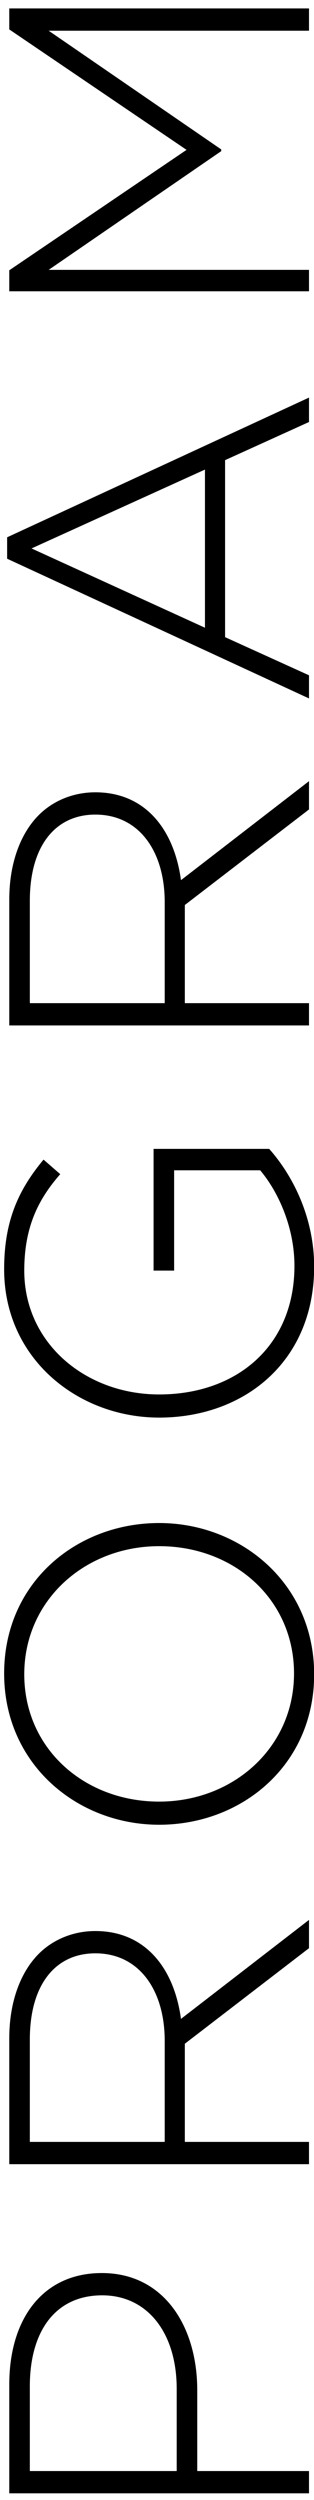 <?xml version="1.0" encoding="UTF-8" standalone="no"?>
<svg width="22px" height="175px" viewBox="0 0 22 175" version="1.1" xmlns="http://www.w3.org/2000/svg" xmlns:xlink="http://www.w3.org/1999/xlink">
    <!-- Generator: Sketch 3.8.1 (29687) - http://www.bohemiancoding.com/sketch -->
    <title>PROGRAM</title>
    <desc>Created with Sketch.</desc>
    <defs></defs>
    <g id="Page-1" stroke="none" stroke-width="1" fill="none" fill-rule="evenodd">
        <g id="Стрим" transform="translate(-72, -955)" fill="#000000">
            <g id="Program" transform="translate(58, 948)">
                <path d="M-63.38,103.5 L-61.82,103.5 L-61.82,95.67 L-56.15,95.67 C-51.77,95.67 -47.96,93.39 -47.96,88.98 C-47.96,84.87 -51.14,82.5 -55.76,82.5 L-63.38,82.5 L-63.38,103.5 Z M-61.82,94.23 L-61.82,83.94 L-55.88,83.94 C-52.1,83.94 -49.52,85.68 -49.52,89.01 C-49.52,92.19 -52.16,94.23 -56.06,94.23 L-61.82,94.23 Z M-40.34,103.5 L-38.78,103.5 L-38.78,94.8 L-31.91,94.8 L-25.22,103.5 L-23.24,103.5 L-30.17,94.53 C-26.63,94.05 -24.02,92.04 -24.02,88.53 C-24.02,86.97 -24.62,85.56 -25.61,84.57 C-26.87,83.31 -28.94,82.5 -31.52,82.5 L-40.34,82.5 L-40.34,103.5 Z M-38.78,93.39 L-38.78,83.94 L-31.61,83.94 C-27.8,83.94 -25.58,85.71 -25.58,88.53 C-25.58,91.62 -28.19,93.39 -31.7,93.39 L-38.78,93.39 Z M-6.05,103.86 C0.31,103.86 4.54,98.73 4.54,93 C4.54,87.21 0.37,82.14 -5.99,82.14 C-12.35,82.14 -16.58,87.27 -16.58,93 C-16.58,98.79 -12.41,103.86 -6.05,103.86 L-6.05,103.86 Z M-5.99,102.45 C-11.18,102.45 -14.96,98.19 -14.96,93 C-14.96,87.75 -11.24,83.55 -6.05,83.55 C-0.86,83.55 2.92,87.81 2.92,93 C2.92,98.25 -0.8,102.45 -5.99,102.45 L-5.99,102.45 Z M22.48,103.86 C25.9,103.86 28.84,102.39 30.73,100.71 L30.73,92.61 L22.21,92.61 L22.21,94.05 L29.23,94.05 L29.23,100.08 C27.7,101.37 25.21,102.48 22.54,102.48 C16.93,102.48 13.54,98.43 13.54,93 C13.54,87.87 17.11,83.55 22.21,83.55 C25.39,83.55 27.31,84.63 28.96,86.07 L29.98,84.9 C27.88,83.16 25.72,82.14 22.3,82.14 C16.03,82.14 11.92,87.33 11.92,93 C11.92,98.97 15.85,103.86 22.48,103.86 L22.48,103.86 Z M39.37,103.5 L40.93,103.5 L40.93,94.8 L47.8,94.8 L54.49,103.5 L56.47,103.5 L49.54,94.53 C53.08,94.05 55.69,92.04 55.69,88.53 C55.69,86.97 55.09,85.56 54.1,84.57 C52.84,83.31 50.77,82.5 48.19,82.5 L39.37,82.5 L39.37,103.5 Z M40.93,93.39 L40.93,83.94 L48.1,83.94 C51.91,83.94 54.13,85.71 54.13,88.53 C54.13,91.62 51.52,93.39 48.01,93.39 L40.93,93.39 Z M62.26,103.5 L63.88,103.5 L66.55,97.62 L78.94,97.62 L81.61,103.5 L83.32,103.5 L73.54,82.35 L72.04,82.35 L62.26,103.5 Z M67.21,96.21 L72.76,84.06 L78.28,96.21 L67.21,96.21 Z M90.76,103.5 L92.26,103.5 L92.26,85.26 L100.57,97.35 L100.69,97.35 L109,85.26 L109,103.5 L110.56,103.5 L110.56,82.5 L109.09,82.5 L100.66,94.92 L92.23,82.5 L90.76,82.5 L90.76,103.5 Z" id="PROGRAM" transform="translate(25.15, 93) rotate(-90) translate(-25.15, -93) "></path>
            </g>
        </g>
    </g>
</svg>